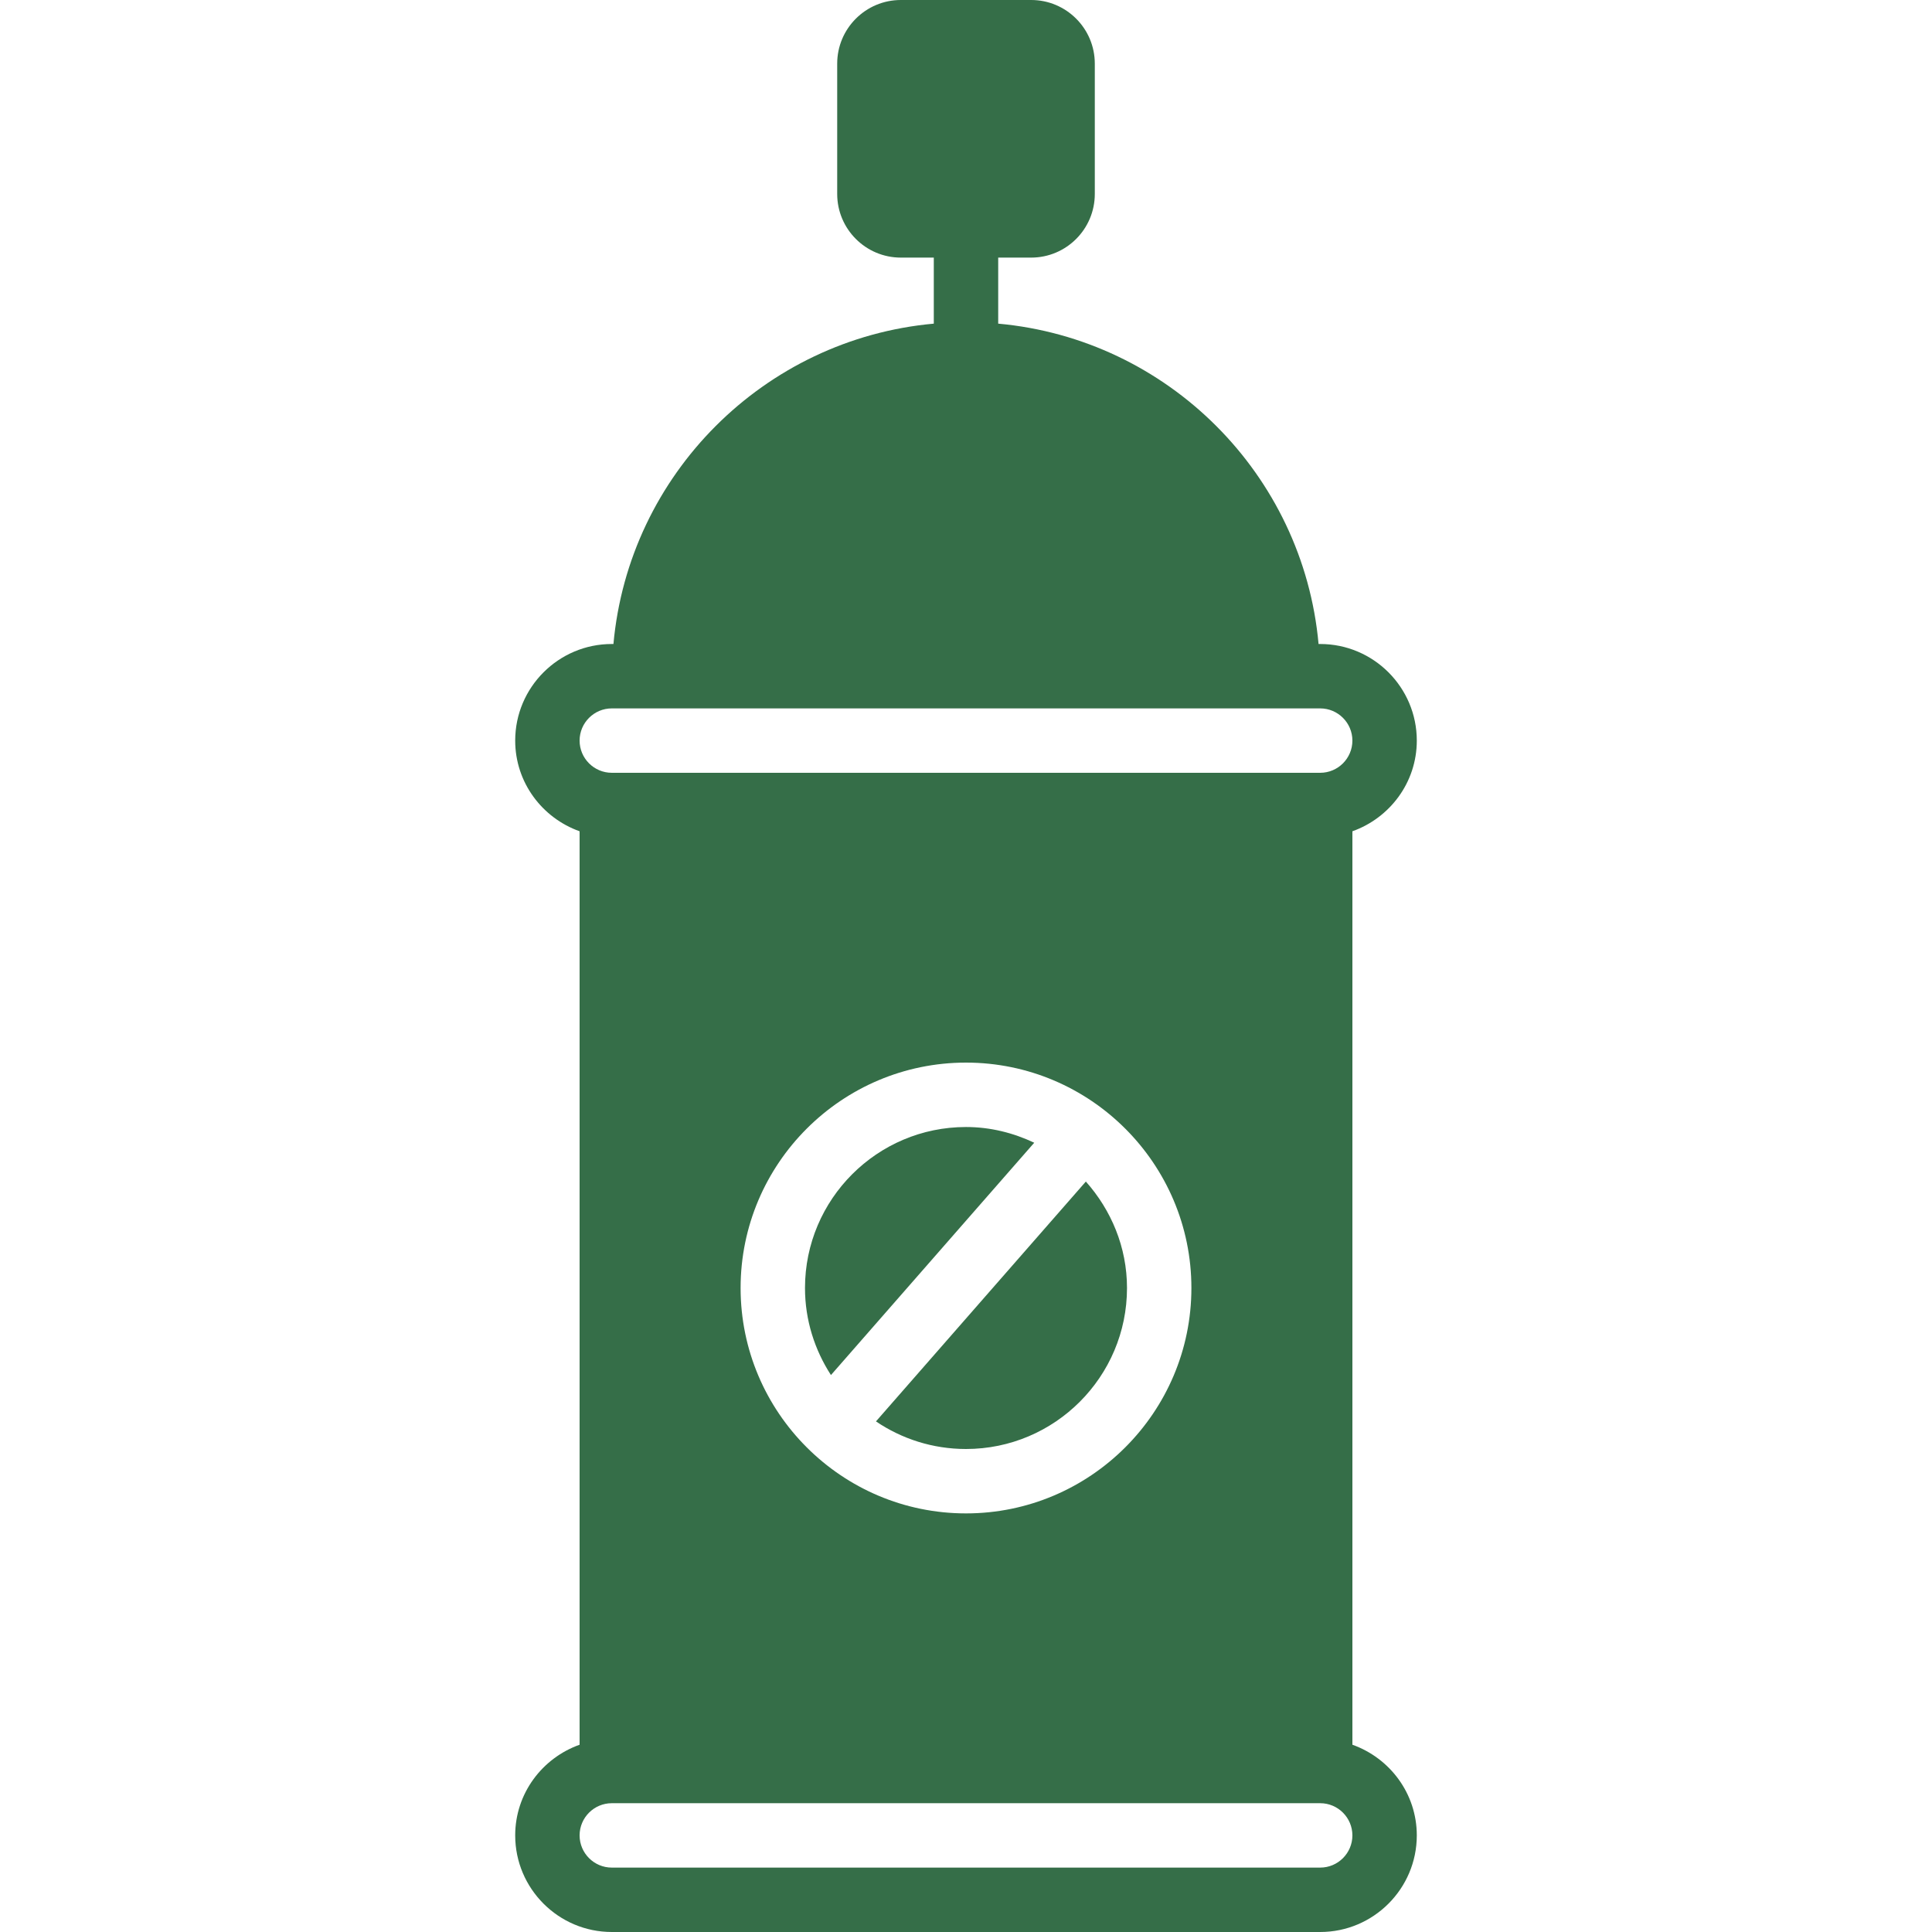 <svg width="800" height="800" viewBox="0 0 800 800" fill="none" xmlns="http://www.w3.org/2000/svg">
<path d="M333.331 533.339C333.331 546.633 337.345 558.966 344.078 569.38L428.252 473.18C419.637 469.113 410.131 466.673 399.998 466.673C363.237 466.672 333.331 496.578 333.331 533.339Z" fill="#356E48"/>
<path d="M400 600C436.759 600 466.667 570.094 466.667 533.333C466.667 516.373 460.094 501.027 449.627 489.253L362.72 588.573C373.373 595.786 386.2 600 400 600Z" fill="#356E48"/>
<path d="M560 722.453V344.214C575.48 338.694 586.667 324.028 586.667 306.667C586.667 284.614 568.72 266.667 546.667 266.667H545.988C539.628 196.427 483.573 140.373 413.334 134.014V106.667H426.988C441.52 106.667 453.334 94.853 453.334 80.32V26.347C453.333 11.814 441.52 0 426.986 0H373.012C358.48 0 346.666 11.814 346.666 26.347V80.32C346.666 94.853 358.48 106.667 373.012 106.667H386.666V134.014C316.425 140.373 260.372 196.428 254.012 266.667H253.333C231.28 266.667 213.333 284.614 213.333 306.667C213.333 324.027 224.519 338.694 240 344.214V722.453C224.52 727.973 213.333 742.639 213.333 760C213.333 782.053 231.28 800 253.333 800H546.666C568.719 800 586.666 782.053 586.666 760C586.667 742.641 575.48 727.973 560 722.453ZM253.333 293.333H546.666C554.013 293.333 559.998 299.319 559.998 306.666C559.998 314.013 554.013 319.998 546.666 319.998H253.333C245.986 319.998 240 314.013 240 306.666C240 299.32 245.986 293.333 253.333 293.333ZM493.333 533.333C493.333 584.8 451.466 626.666 400 626.666C348.534 626.666 306.667 584.798 306.667 533.333C306.667 481.866 348.534 440 400 440C451.466 440 493.333 481.867 493.333 533.333ZM546.667 773.333H253.333C245.986 773.333 240 767.347 240 760C240 752.653 245.986 746.667 253.333 746.667H546.666C554.013 746.667 559.998 752.653 559.998 760C559.998 767.347 554.014 773.333 546.667 773.333Z" fill="#356E48"/>
</svg>

